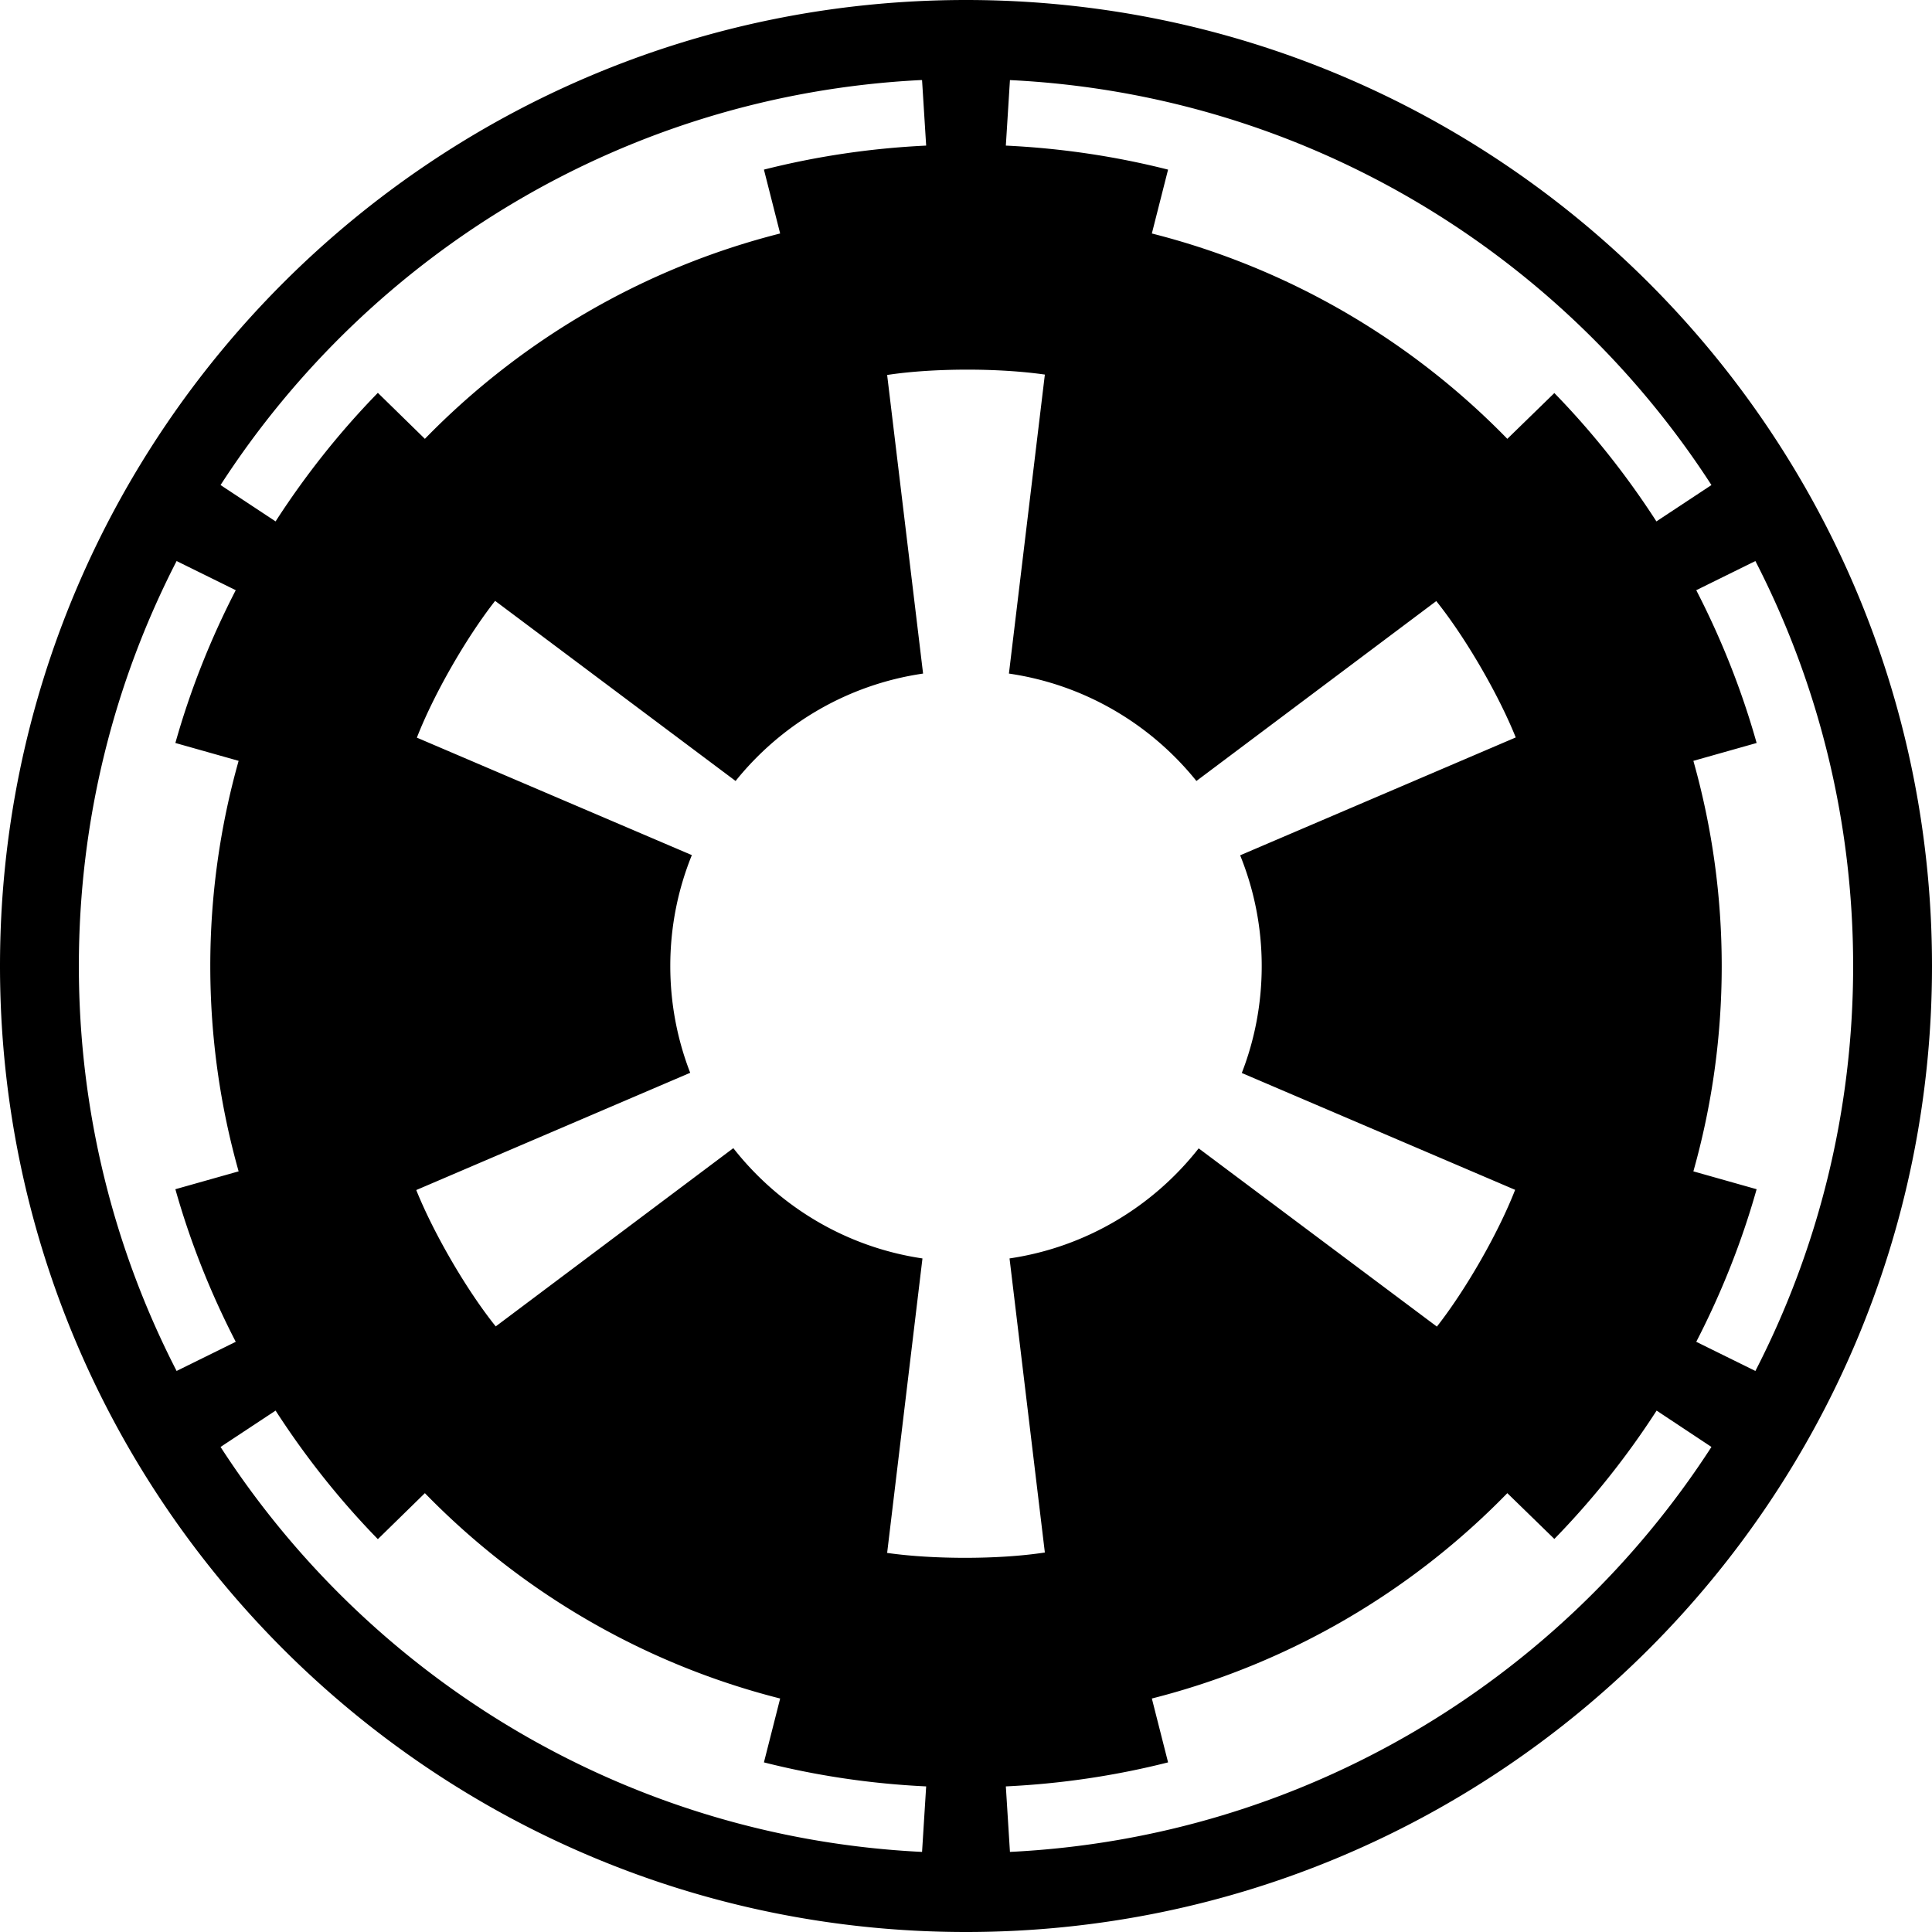 <svg xmlns="http://www.w3.org/2000/svg" width="600" height="600" xmlns:v="https://vecta.io/nano"><path d="M300 0C134.4 0 0 134.4 0 300s134.4 300 300 300 300-134.4 300-300S465.6 0 300 0zm-14.158 24.872c.169-.009.341.008.51 0l1.276 20.344c-17.303.825-34.145 3.348-50.383 7.462l5.038 19.834c-42.622 10.796-80.585 33.241-110.332 63.775l-14.605-14.286c-11.878 12.186-22.498 25.572-31.76 39.923l-17.092-11.288C115.176 78.46 194.69 29.497 285.842 24.872zm27.806 0c91.363 4.469 171.09 53.454 217.857 125.765l-17.092 11.288c-9.242-14.316-19.851-27.699-31.696-39.86l-14.605 14.222c-29.751-30.55-67.759-52.976-110.395-63.775l5.038-19.834c-16.238-4.113-33.079-6.637-50.383-7.462l1.275-20.344zM300 114.796c8.673-.02 17.347.51 24.49 1.531l-11.161 92.857c23.459 3.421 44.028 15.699 58.227 33.355l74.49-55.867c9.048 11.272 19.306 28.955 24.681 42.347l-85.587 36.607A91.35 91.35 0 0 1 391.837 300c0 11.72-2.179 22.919-6.186 33.227l84.885 36.288c-5.238 13.472-15.388 31.123-24.298 42.474l-73.98-55.357c-14.18 18.059-34.984 30.67-58.737 34.184l10.969 91.327c-14.286 2.2-34.694 2.168-48.98.128l10.969-91.454c-23.77-3.516-44.556-16.167-58.737-34.247l-73.788 55.357c-9.048-11.272-19.306-28.955-24.681-42.347l85.077-36.416c-3.994-10.293-6.186-21.465-6.186-33.163 0-12.186 2.38-23.795 6.696-34.439l-85.395-36.48c5.238-13.472 15.388-31.123 24.298-42.474l74.681 55.931c14.199-17.656 34.768-29.934 58.227-33.355l-11.161-92.73c7.143-1.1 15.816-1.638 24.49-1.658zM54.847 174.234l18.367 9.056c-7.747 15.018-14.081 30.875-18.75 47.449l19.643 5.548A234.56 234.56 0 0 0 65.306 300c0 22.105 3.08 43.493 8.801 63.775l-19.643 5.548c4.666 16.548 11.013 32.39 18.75 47.385l-18.367 9.056C35.449 388.054 24.49 345.3 24.49 300s10.959-88.054 30.357-125.765zm490.306 0C564.551 211.946 575.51 254.699 575.51 300s-10.959 88.054-30.357 125.765l-18.367-9.056c7.74-15 14.082-30.832 18.75-47.385l-19.643-5.548c5.721-20.283 8.801-41.67 8.801-63.775a234.56 234.56 0 0 0-8.801-63.712l19.643-5.548c-4.668-16.57-11.006-32.434-18.75-47.449l18.367-9.056zM85.587 438.074c9.266 14.351 19.881 27.737 31.76 39.923l14.605-14.286c29.746 30.534 67.71 52.98 110.332 63.776l-5.038 19.834c16.238 4.113 33.079 6.637 50.383 7.462l-1.276 20.344c-91.363-4.469-171.09-53.454-217.857-125.765l17.092-11.288zm428.89 0l17.028 11.288c-46.767 72.311-126.494 121.296-217.857 125.765l-1.275-20.344c17.303-.825 34.145-3.348 50.383-7.462l-5.038-19.834c42.637-10.8 80.645-33.225 110.395-63.776l14.605 14.222c11.86-12.176 22.507-25.525 31.76-39.86z"/></svg>